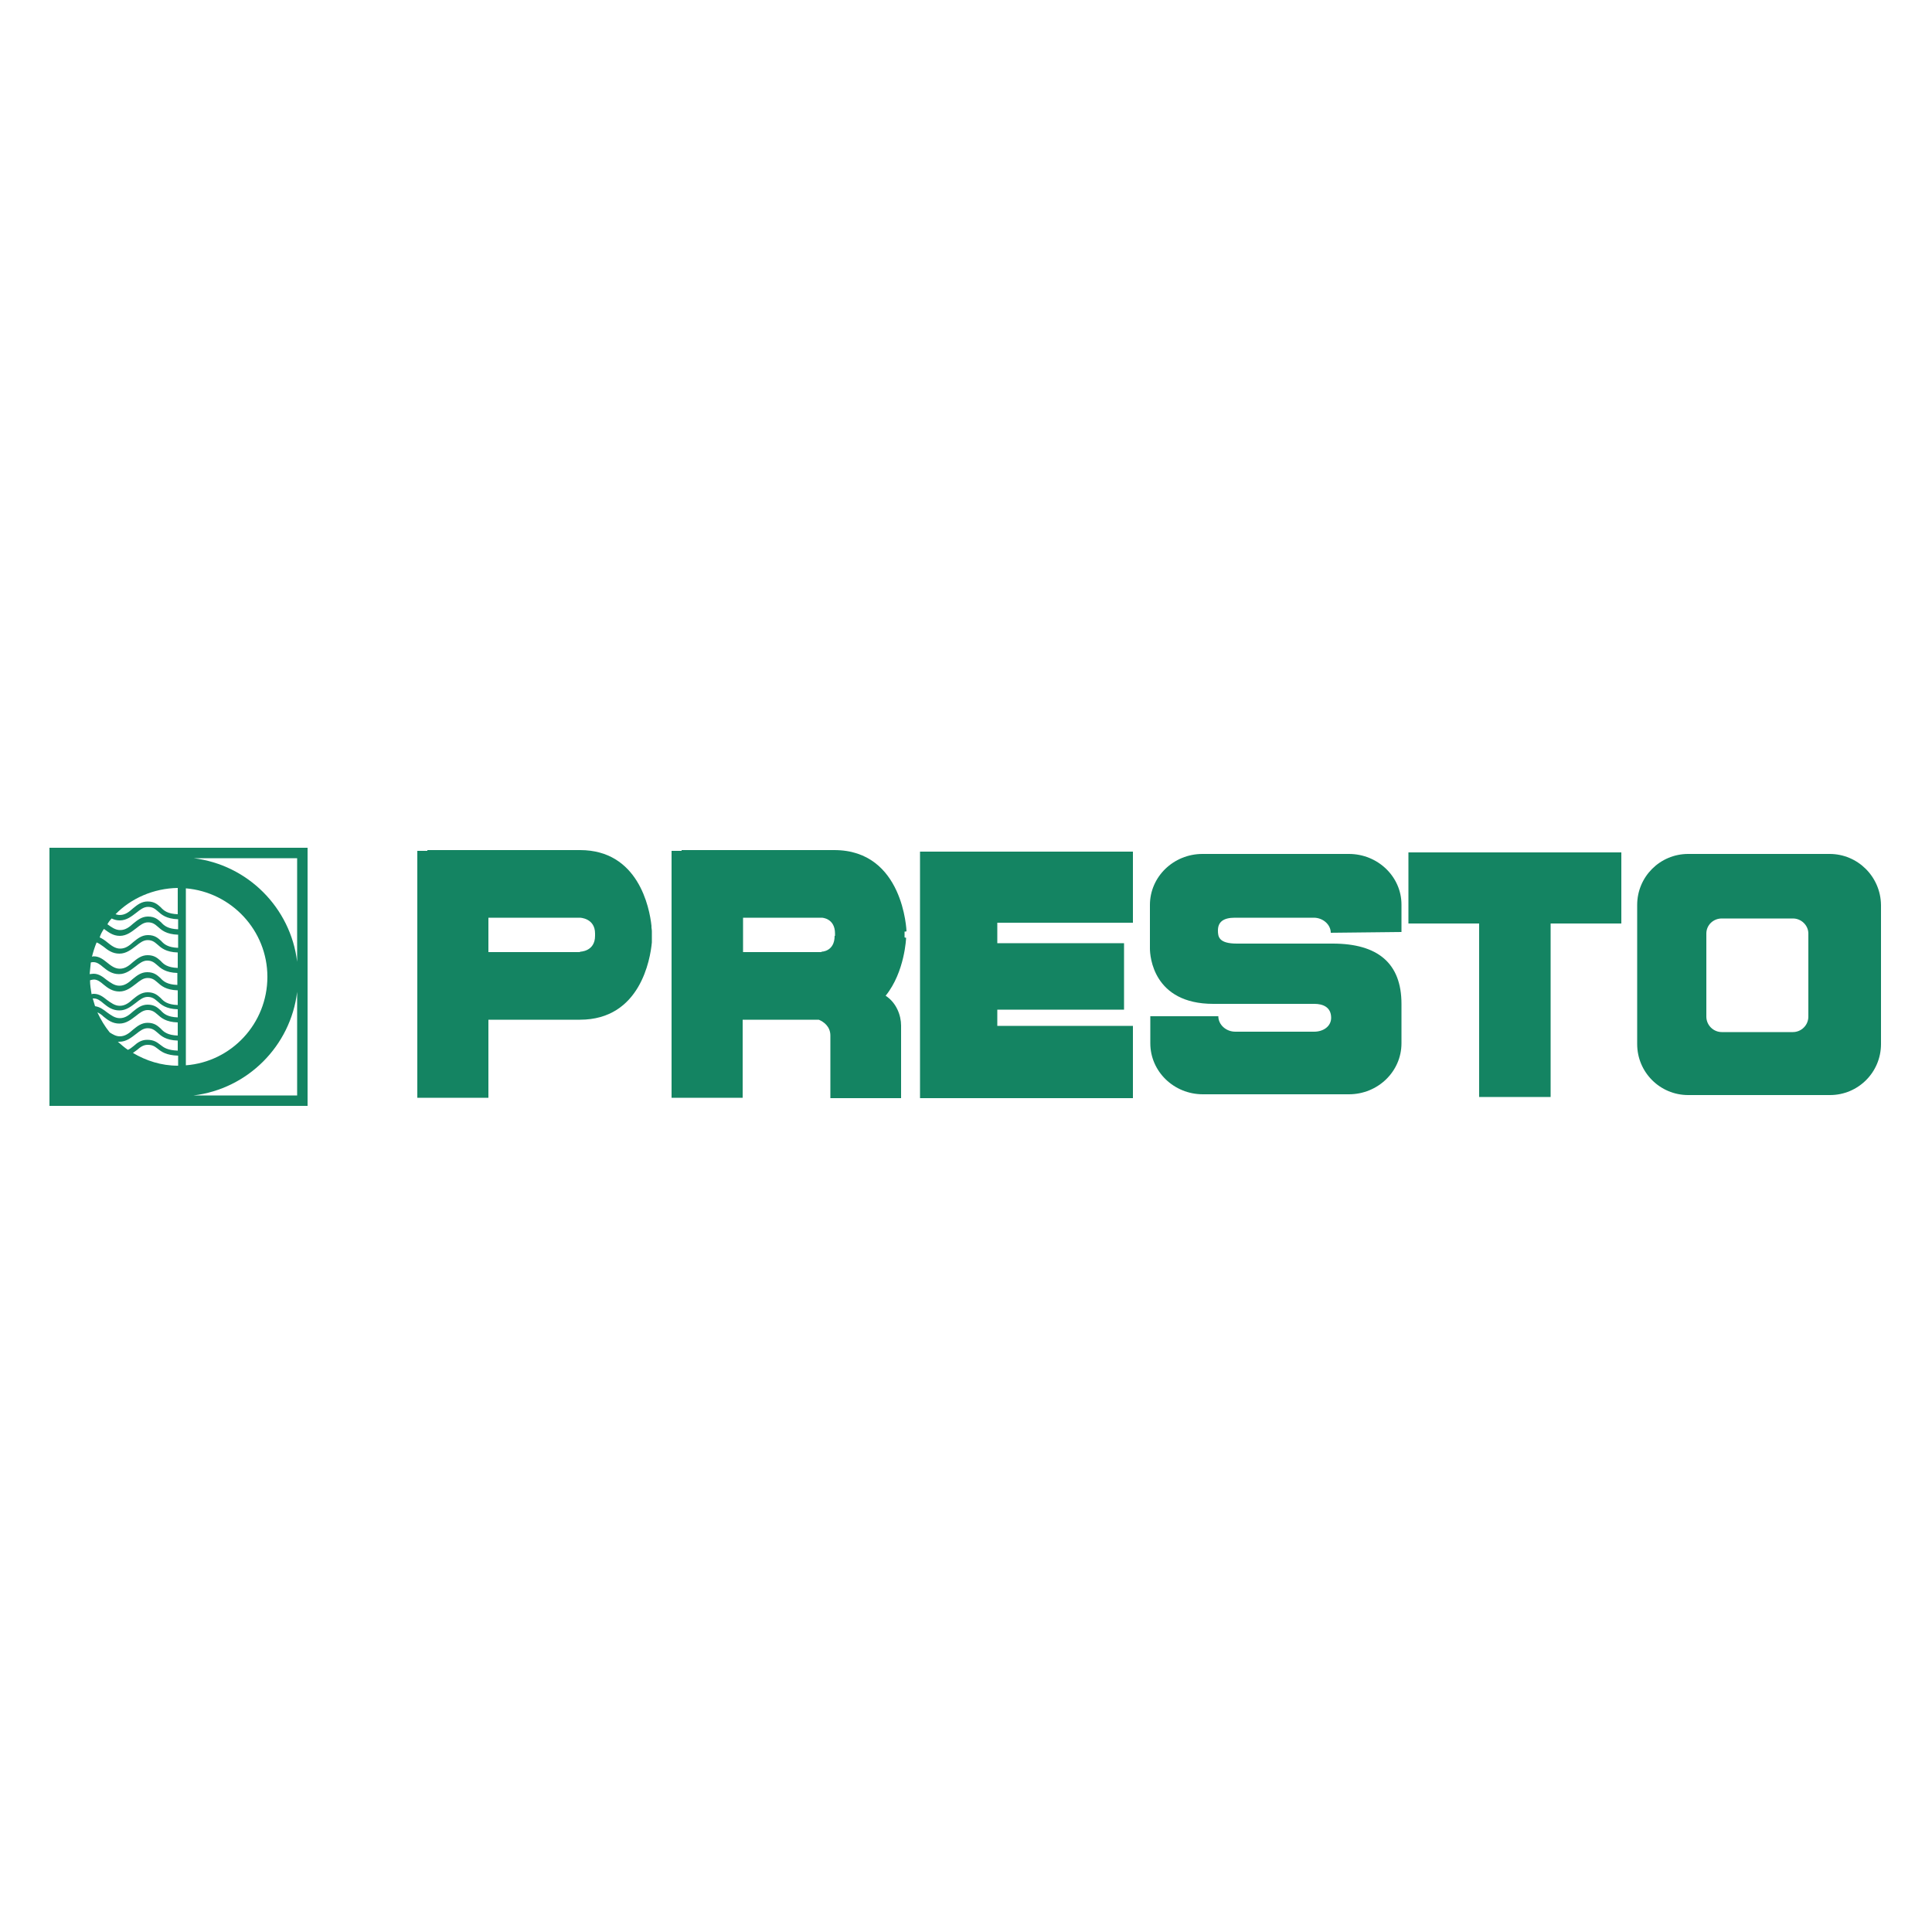 <?xml version="1.0" encoding="utf-8"?>
<!-- Generator: Adobe Illustrator 19.1.0, SVG Export Plug-In . SVG Version: 6.00 Build 0)  -->
<svg version="1.1" id="Calque_1" xmlns="http://www.w3.org/2000/svg" xmlns:xlink="http://www.w3.org/1999/xlink" x="0px" y="0px"
	 viewBox="-345 170.9 500 500" style="enable-background:new -345 170.9 500 500;" xml:space="preserve">
<style type="text/css">
	.st0{fill:#148462;}
</style>
<path class="st0" d="M-176.3,411.9C-176.3,411.9-176.3,411.9-176.3,411.9c0,0,0-0.4-0.1-1c0-0.3,0-0.4,0-0.4l0,0
	c-0.5-4.7-3.4-19.6-18.5-19.6h-39.5v0.2h-2.6V455h18.4v-20.2h23.7v0c15.6,0,18.2-15.7,18.6-20C-176.3,414-176.3,412.8-176.3,411.9z
	 M-191,413.1c0,4.1-3.9,4.1-3.9,4.1l0,0.1h-23.7v-8.9h23.7c0,0,3.9,0.1,3.9,4.1V413.1z"/>
<path class="st0" d="M-110.4,411.9c0,0-0.7-21-18.7-21h-39.5v0.2h-2.6V455h18.4v-20.2h19.7c1.2,0.5,3,1.7,3,4.1c0,3.7,0,16.2,0,16.2
	h18.3c0,0,0-15.9,0-18.8c0-2.6-1.2-5.9-4-7.7c5-6.2,5.3-15,5.3-15s-0.1,0-0.4-0.1V412C-110.5,412-110.4,411.9-110.4,411.9z
	 M-129,413.1c0,4.1-3.4,4.1-3.4,4.1l0,0.1h-20.3v-8.9h20.4c0,0,3.4,0.1,3.4,4.1V413.1z"/>
<polygon class="st0" points="19.5,409.9 37.8,409.9 37.8,454.8 56.3,454.8 56.3,409.9 74.6,409.9 74.6,391.5 19.5,391.5 "/>
<polygon class="st0" points="-106.9,391.3 -106.9,391.3 -106.9,455.1 -86.9,455.1 -86.9,455.1 -51.8,455.1 -51.8,436.4 -86.9,436.4 
	-86.9,432.2 -54.1,432.2 -54.1,415 -86.9,415 -86.9,409.7 -51.8,409.7 -51.8,391.3 -86.9,391.3 "/>
<path class="st0" d="M128.5,391.9H91.9c-7.3,0-13.2,5.9-13.2,13.2v36c0,7.3,5.9,13.2,13.2,13.2h36.7c7.3,0,13.2-5.9,13.2-13.2v-36
	C141.7,397.8,135.8,391.9,128.5,391.9z M123,434c0,2.2-1.8,4-4,4h-18.4c-2.2,0-4-1.8-4-4v-21.5c0-2.2,1.8-3.9,4-3.9h18.4
	c2.2,0,4,1.8,4,3.9V434z"/>
<path class="st0" d="M4.1,391.9h-37.9c-7.5,0-13.6,5.9-13.6,13.2v11.3c0,1.9,0.8,14.3,16.4,14.3s26.2,0,26.2,0
	c2.1,0,4.3,0.8,4.3,3.6c0,2.2-2,3.6-4.4,3.6h-20.4c-2.4,0-4.4-1.8-4.4-4h-17.6v7c0,7.3,6.1,13.2,13.6,13.2H4.1
	c7.5,0,13.6-5.9,13.6-13.2v-10.2c0-10.5-6.1-15.6-17.8-15.6c-4.4,0-20.6,0-24.8,0c-4.7,0-4.9-1.8-4.9-3.4c0-2.2,1.4-3.3,4.4-3.3
	h20.4c2.4,0,4.4,1.8,4.4,3.9l18.3-0.2V405C17.7,397.8,11.6,391.9,4.1,391.9z"/>
<path class="st0" d="M-332.2,457.1h66.8v-66.8h-66.8V457.1z M-299,446.7c-4.3,0-8.2-1.3-11.6-3.3c0.4-0.3,0.7-0.5,1.1-0.8
	c0.8-0.7,1.6-1.3,2.7-1.3c1.3,0,1.8,0.4,2.6,1c1,0.8,2.2,1.7,5.3,1.8V446.7z M-299,442.8c-2.7-0.1-3.6-0.8-4.5-1.5
	c-0.8-0.6-1.6-1.3-3.4-1.3c-1.6,0-2.6,0.8-3.5,1.6c-0.5,0.4-1,0.8-1.5,1c-0.9-0.6-1.8-1.4-2.6-2.1c0.1,0,0.3,0,0.4,0
	c1.8,0,3.1-1.1,4.3-2c1-0.8,1.9-1.5,3-1.5c1.2,0,1.8,0.5,2.5,1.1c1,0.9,2.2,2,5.3,2.1V442.8z M-299,438.9c-2.6-0.1-3.6-0.9-4.4-1.8
	c-0.8-0.7-1.6-1.5-3.4-1.5c-1.6,0-2.7,0.9-3.8,1.8c-1,0.9-2,1.7-3.4,1.7c-1,0-1.8-0.5-2.6-1c-1.3-1.6-2.3-3.3-3.2-5.2
	c0.5,0.2,1.1,0.6,1.6,1.1c1.1,0.9,2.3,1.8,4.1,1.8c1.8,0,3.1-1.1,4.3-2c1-0.8,1.9-1.5,3-1.5c1.2,0,1.8,0.5,2.5,1.1
	c1,0.9,2.2,2,5.3,2.1V438.9z M-299,434.2c-2.6-0.1-3.6-0.9-4.4-1.8c-0.8-0.7-1.6-1.5-3.4-1.5c-1.6,0-2.7,0.9-3.8,1.8
	c-1,0.9-2,1.7-3.4,1.7c-1.3,0-2.3-0.8-3.3-1.5c-0.9-0.7-1.8-1.4-3.1-1.6c-0.2-0.6-0.4-1.3-0.6-2c0.1,0,0.2,0,0.3,0
	c0.9,0,1.7,0.6,2.5,1.3c1.1,0.9,2.3,1.8,4.1,1.8c1.8,0,3.1-1.1,4.3-2c1-0.8,1.9-1.5,3-1.5c1.2,0,1.8,0.5,2.5,1.1
	c1,0.9,2.2,2,5.3,2.1V434.2z M-299,431c-2.6-0.1-3.6-0.9-4.4-1.8c-0.8-0.7-1.6-1.5-3.4-1.5c-1.6,0-2.7,0.9-3.8,1.8
	c-1,0.9-2,1.7-3.4,1.7c-1.3,0-2.3-0.8-3.3-1.5c-1-0.8-2-1.6-3.4-1.6c-0.2,0-0.4,0-0.6,0.1c-0.2-1.2-0.4-2.4-0.4-3.6
	c0.3-0.1,0.7-0.2,1-0.2c0.9,0,1.7,0.6,2.5,1.3c1.1,0.9,2.3,1.8,4.1,1.8c1.8,0,3.1-1.1,4.3-2c1-0.8,1.9-1.5,3-1.5
	c1.2,0,1.8,0.5,2.5,1.1c1,0.9,2.2,2,5.3,2.1V431z M-268.1,454.4h-26.8c14-1.7,25.1-12.8,26.8-26.8V454.4z M-268.1,393v26.8
	c-1.7-14-12.8-25.1-26.8-26.8H-268.1z M-296.9,400.8c11.8,1,21.1,10.9,21.1,22.9c0,12.1-9.3,22-21.1,22.9V400.8z M-299,400.7v6.8
	c-2.6-0.1-3.6-0.9-4.4-1.8c-0.8-0.7-1.6-1.5-3.4-1.5c-1.6,0-2.7,0.9-3.8,1.8c-1,0.9-2,1.7-3.4,1.7c-0.4,0-0.8-0.1-1.1-0.2
	C-311.1,403.4-305.3,400.8-299,400.7z M-316.1,408.6c0.6,0.3,1.3,0.5,2.1,0.5c1.8,0,3.1-1.1,4.3-2c1-0.8,1.9-1.5,3-1.5
	c1.2,0,1.8,0.5,2.5,1.1c1,0.9,2.2,2,5.3,2.1v2.6c-2.6-0.1-3.6-0.9-4.4-1.8c-0.8-0.7-1.6-1.5-3.4-1.5c-1.6,0-2.7,0.9-3.8,1.8
	c-1,0.9-2,1.7-3.4,1.7c-1.3,0-2.3-0.8-3.3-1.5C-317,409.7-316.6,409.1-316.1,408.6z M-318.1,411.3c1.1,0.8,2.3,1.8,4.1,1.8
	c1.8,0,3.1-1.1,4.3-2c1-0.8,1.9-1.5,3-1.5c1.2,0,1.8,0.5,2.5,1.1c1,0.9,2.2,2,5.3,2.1v3.4c-2.6-0.1-3.6-0.9-4.4-1.8
	c-0.8-0.7-1.6-1.5-3.4-1.5c-1.6,0-2.7,0.9-3.8,1.8c-1,0.9-2,1.7-3.4,1.7c-1.3,0-2.3-0.8-3.3-1.6c-0.6-0.5-1.3-1-2-1.3
	C-319,412.8-318.6,412-318.1,411.3z M-320,414.8c0.6,0.2,1.2,0.7,1.8,1.1c1.1,0.9,2.3,1.8,4.1,1.8c1.8,0,3.1-1.1,4.3-2
	c1-0.8,1.9-1.5,3-1.5c1.2,0,1.8,0.5,2.5,1.1c1,0.9,2.2,2,5.3,2.1v4c-2.6-0.1-3.6-0.9-4.4-1.8c-0.8-0.7-1.6-1.5-3.4-1.5
	c-1.6,0-2.7,0.9-3.8,1.8c-1,0.9-2,1.7-3.4,1.7c-1.3,0-2.3-0.8-3.3-1.6c-1-0.8-2-1.6-3.4-1.6c-0.2,0-0.3,0-0.5,0.1
	C-320.9,417.3-320.5,416-320,414.8z M-321.5,420c0.2-0.1,0.5-0.1,0.7-0.1c0.9,0,1.7,0.6,2.5,1.3c1.1,0.9,2.3,1.8,4.1,1.8
	c1.8,0,3.1-1.1,4.3-2c1-0.8,1.9-1.5,3-1.5c1.2,0,1.8,0.5,2.5,1.1c1,0.9,2.2,2,5.3,2.1v3.1c-2.6-0.1-3.6-0.9-4.4-1.8
	c-0.8-0.7-1.6-1.5-3.4-1.5c-1.6,0-2.7,0.9-3.8,1.8c-1,0.9-2,1.7-3.4,1.7c-1.3,0-2.3-0.8-3.3-1.5c-1-0.8-2-1.6-3.4-1.6
	c-0.4,0-0.7,0.1-1,0.1C-321.7,422.1-321.6,421-321.5,420z"/>
</svg>
